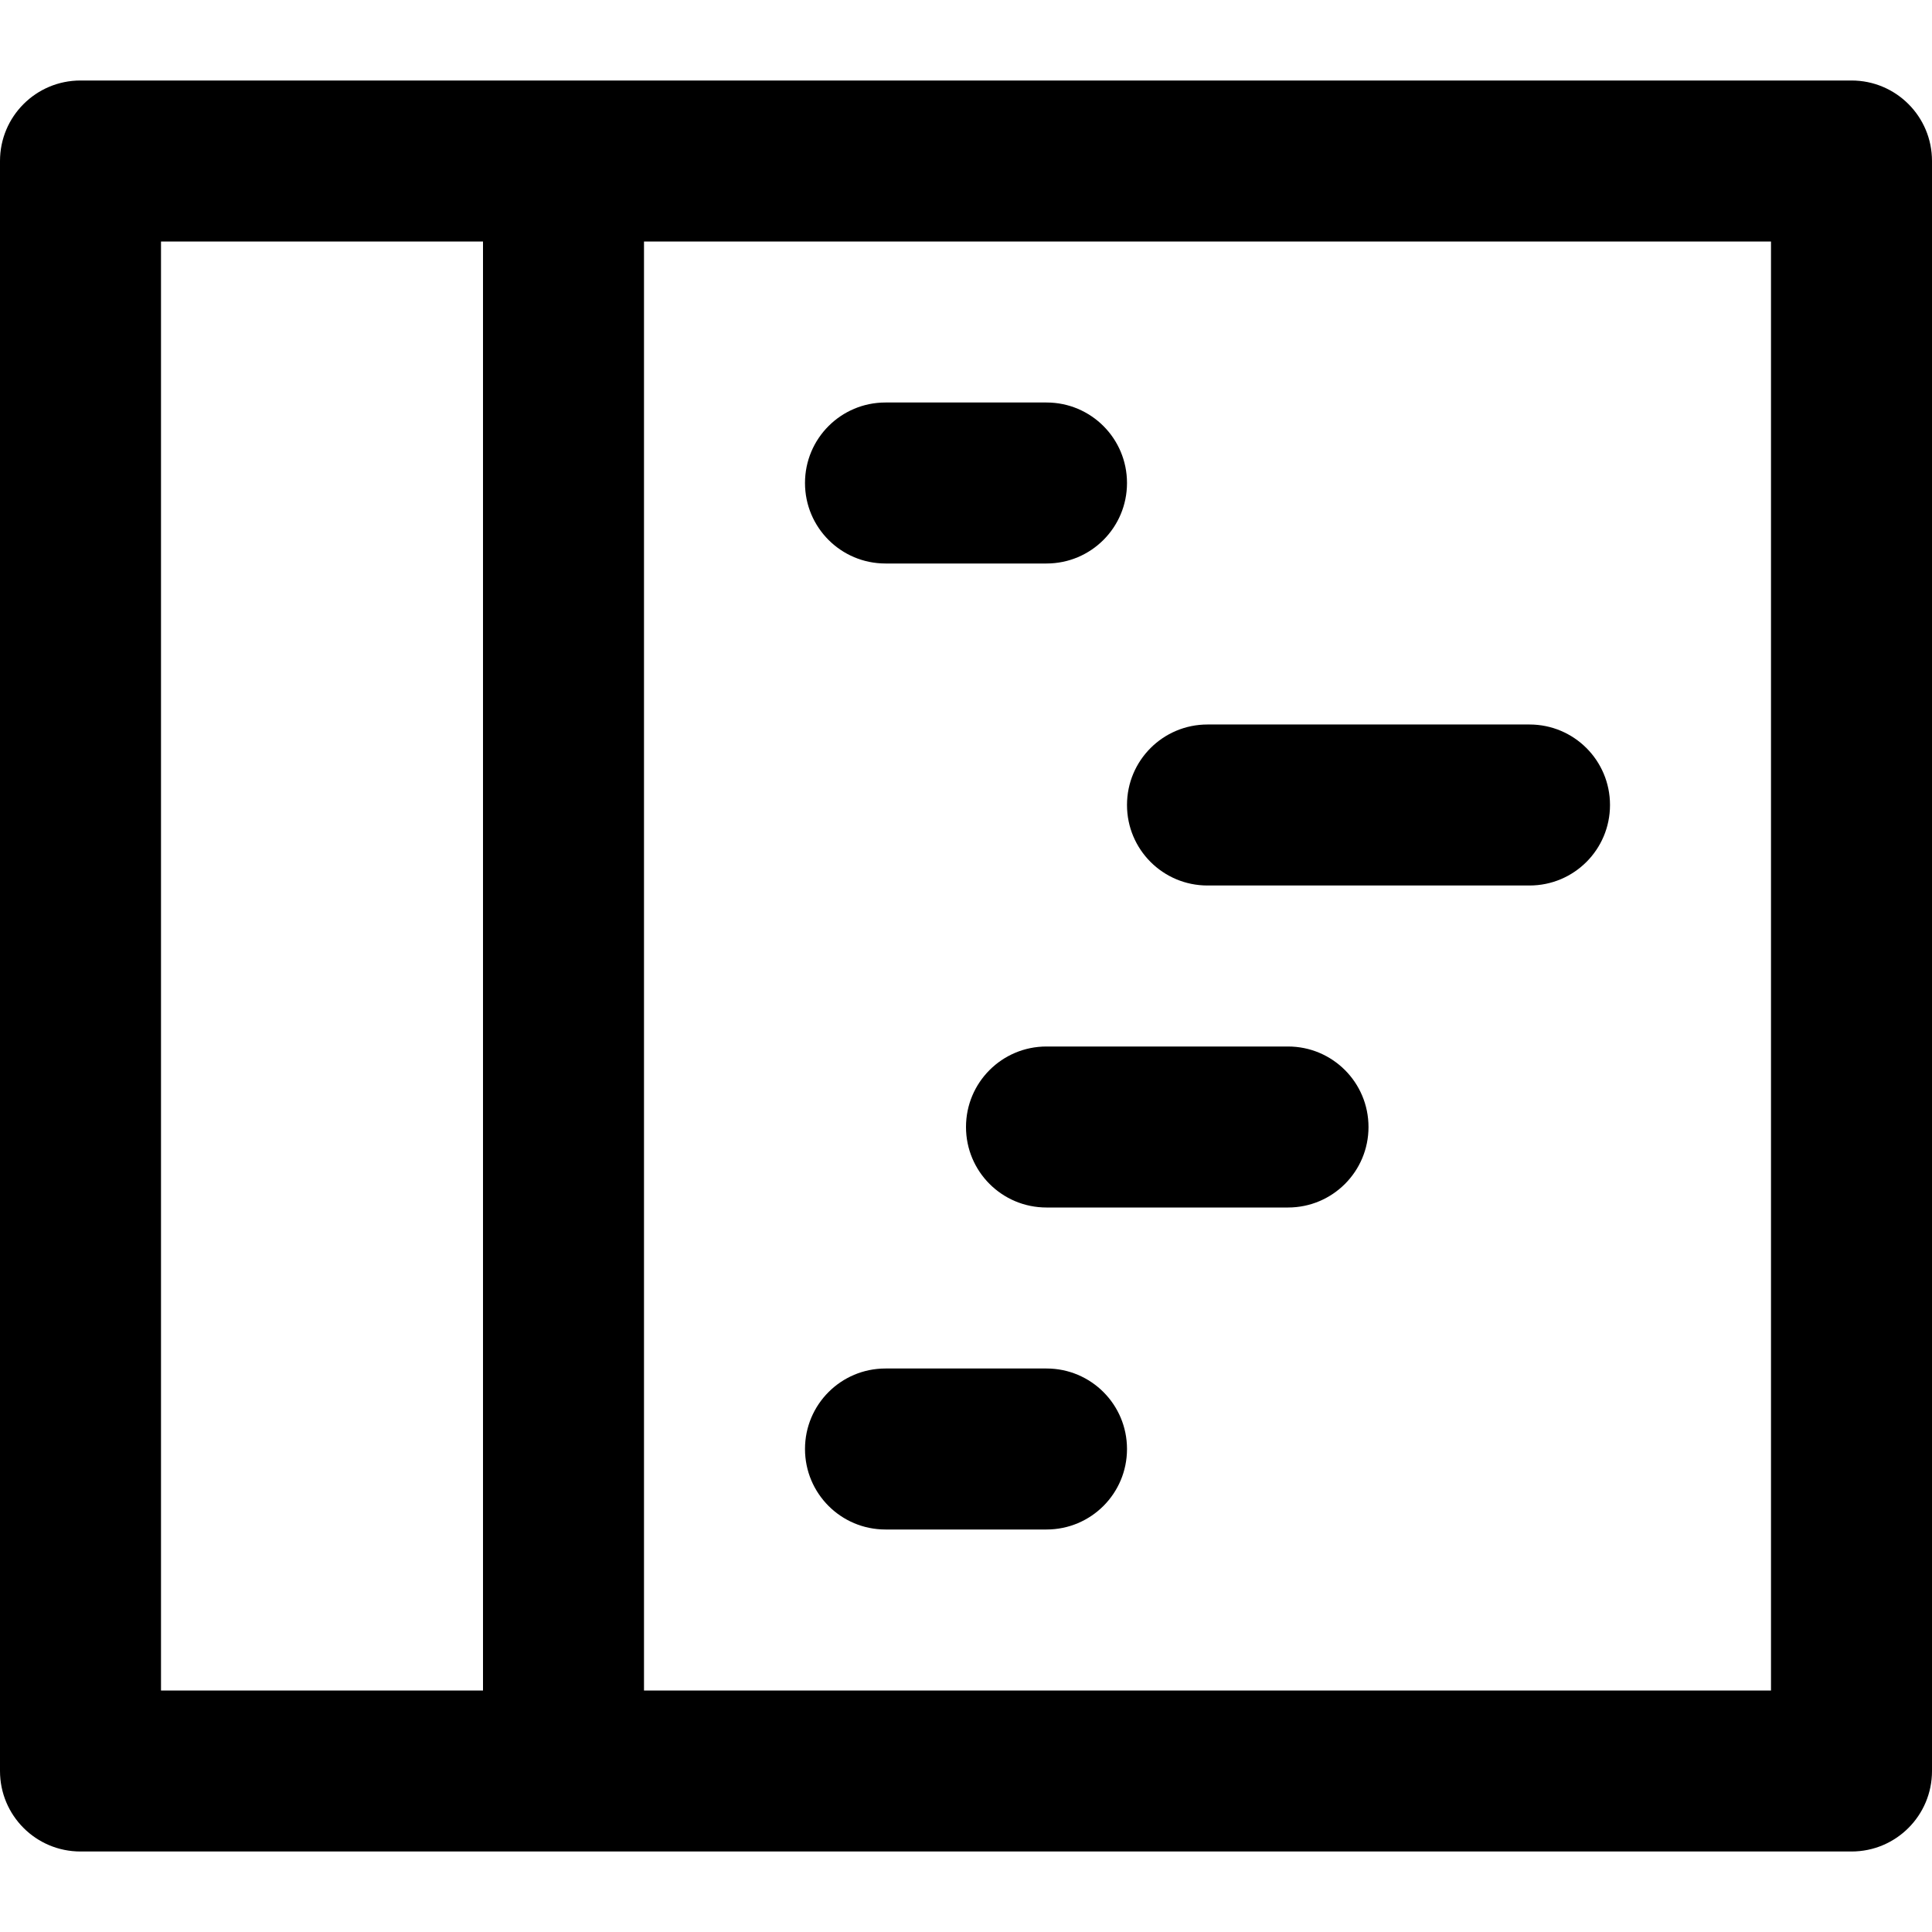 <?xml version="1.0" encoding="utf-8"?>
<!-- Generator: Adobe Illustrator 19.2.1, SVG Export Plug-In . SVG Version: 6.00 Build 0)  -->
<!DOCTYPE svg PUBLIC "-//W3C//DTD SVG 1.1//EN" "http://www.w3.org/Graphics/SVG/1.1/DTD/svg11.dtd">
<svg version="1.1" id="Layer_1" xmlns="http://www.w3.org/2000/svg" xmlns:xlink="http://www.w3.org/1999/xlink" x="0px" y="0px"
	 width="24px" height="24px" viewBox="0 0 24 24" enable-background="new 0 0 24 24" xml:space="preserve">
<path d="M23,1H1C0.447,1,0,1.447,0,2v20c0,0.553,0.447,1,1,1h22c0.553,0,1-0.447,1-1V2C24,1.447,23.553,1,23,1z M2,3h4v18H2V3z
	 M22,21H8V3h14V21z"/>
<path d="M11,7h2c0.553,0,1-0.447,1-1s-0.447-1-1-1h-2c-0.553,0-1,0.447-1,1S10.447,7,11,7z"/>
<path d="M15,11h4c0.553,0,1-0.447,1-1s-0.447-1-1-1h-4c-0.553,0-1,0.447-1,1S14.447,11,15,11z"/>
<path d="M16,13h-3c-0.553,0-1,0.447-1,1s0.447,1,1,1h3c0.553,0,1-0.447,1-1S16.553,13,16,13z"/>
<path d="M13,17h-2c-0.553,0-1,0.447-1,1s0.447,1,1,1h2c0.553,0,1-0.447,1-1S13.553,17,13,17z"/>
</svg>
